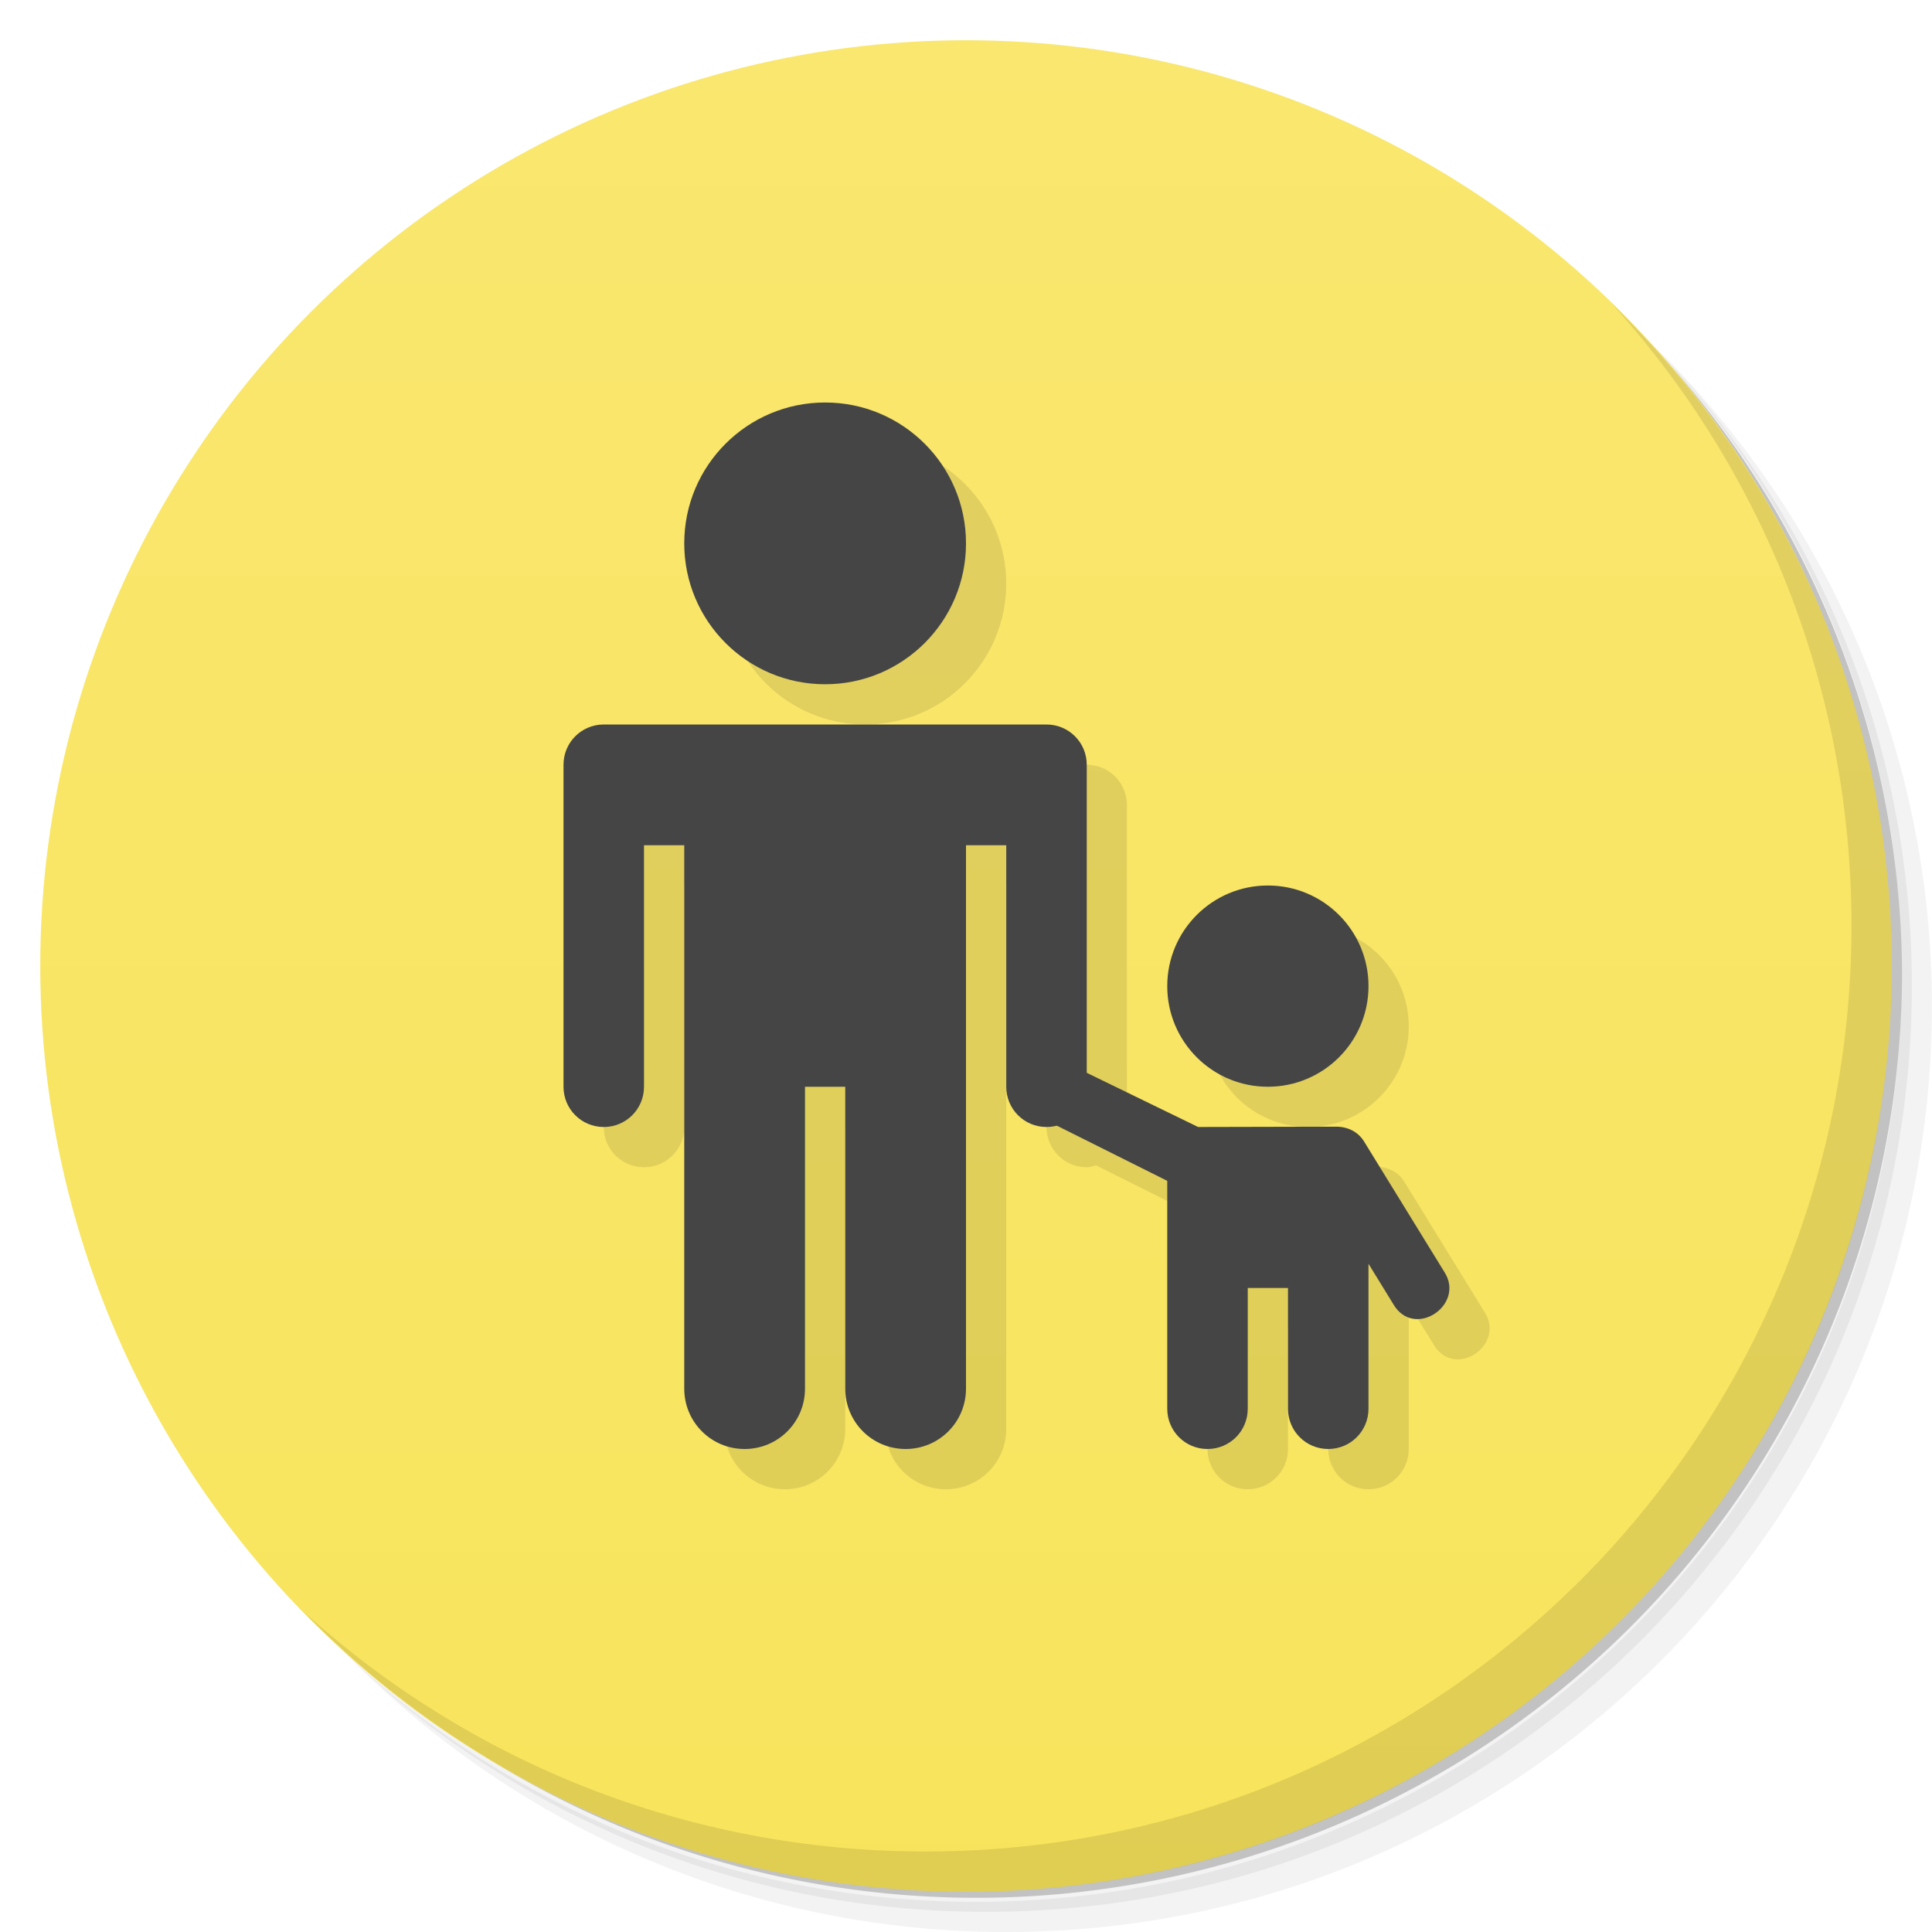 <svg version="1.1" viewBox="0 0 48 48" xmlns="http://www.w3.org/2000/svg">
 <defs>
  <linearGradient id="bg" x2="0" y1="1" y2="47" gradientUnits="userSpaceOnUse">
   <stop style="stop-color:#f9e76f" offset="0"/>
   <stop style="stop-color:#f8e45c" offset="1"/>
  </linearGradient>
 </defs>
 <path d="m36.31 5c5.859 4.062 9.688 10.831 9.688 18.5 0 12.426-10.07 22.5-22.5 22.5-7.669 0-14.438-3.828-18.5-9.688 1.037 1.822 2.306 3.499 3.781 4.969 4.085 3.712 9.514 5.969 15.469 5.969 12.703 0 23-10.298 23-23 0-5.954-2.256-11.384-5.969-15.469-1.469-1.475-3.147-2.744-4.969-3.781zm4.969 3.781c3.854 4.113 6.219 9.637 6.219 15.719 0 12.703-10.297 23-23 23-6.081 0-11.606-2.364-15.719-6.219 4.16 4.144 9.883 6.719 16.219 6.719 12.703 0 23-10.298 23-23 0-6.335-2.575-12.06-6.719-16.219z" style="opacity:.05"/>
 <path d="m41.28 8.781c3.712 4.085 5.969 9.514 5.969 15.469 0 12.703-10.297 23-23 23-5.954 0-11.384-2.256-15.469-5.969 4.113 3.854 9.637 6.219 15.719 6.219 12.703 0 23-10.298 23-23 0-6.081-2.364-11.606-6.219-15.719z" style="opacity:.1"/>
 <path d="m31.25 2.375c8.615 3.154 14.75 11.417 14.75 21.13 0 12.426-10.07 22.5-22.5 22.5-9.708 0-17.971-6.135-21.12-14.75a23 23 0 0 0 44.875-7 23 23 0 0 0-16-21.875z" style="opacity:.2"/>
 <circle cx="24" cy="24" r="23" style="fill:url(#bg)"/>
 <path d="m40.03 7.531c3.712 4.084 5.969 9.514 5.969 15.469 0 12.703-10.297 23-23 23-5.954 0-11.384-2.256-15.469-5.969 4.178 4.291 10.01 6.969 16.469 6.969 12.703 0 23-10.298 23-23 0-6.462-2.677-12.291-6.969-16.469z" style="opacity:.1"/>
 <path d="m21.5 11c-1.933 0-3.5 1.567-3.5 3.5s1.567 3.5 3.5 3.5 3.5-1.567 3.5-3.5-1.567-3.5-3.5-3.5zm-5.5 8c-0.554 0-1 0.446-1 1v8c0 0.554 0.446 1 1 1s1-0.446 1-1v-6h1v13.5c0 0.831 0.669 1.5 1.5 1.5s1.5-0.669 1.5-1.5v-7.5h1v7.5c0 0.831 0.669 1.5 1.5 1.5s1.5-0.669 1.5-1.5v-13.5h1v6c0 0.554 0.446 1 1 1 0.082 0 0.156-0.028 0.232-0.047l2.768 1.385v5.662c0 0.554 0.446 1 1 1s1-0.446 1-1v-3h1v3c0 0.554 0.446 1 1 1s1-0.446 1-1v-3.602l0.611 0.994c0.512 0.897 1.799 0.035 1.277-0.785l-2-3.25c-0.148-0.24-0.406-0.366-0.693-0.365l-3.428 0.008-2.768-1.348v-7.652c0-0.554-0.446-1-1-1zm16.5 4c-1.381 0-2.5 1.119-2.5 2.5s1.119 2.5 2.5 2.5 2.5-1.119 2.5-2.5-1.119-2.5-2.5-2.5z" style="opacity:.1;paint-order:normal"/>
 <path d="m20.5 10c-1.933 0-3.5 1.567-3.5 3.5s1.567 3.5 3.5 3.5 3.5-1.567 3.5-3.5-1.567-3.5-3.5-3.5zm-5.5 8c-0.554 0-1 0.446-1 1v8c0 0.554 0.446 1 1 1s1-0.446 1-1v-6h1v13.5c0 0.831 0.669 1.5 1.5 1.5s1.5-0.669 1.5-1.5v-7.5h1v7.5c0 0.831 0.669 1.5 1.5 1.5s1.5-0.669 1.5-1.5v-13.5h1v6c0 0.554 0.446 1 1 1s1-0.446 1-1v-8c0-0.554-0.446-1-1-1z" style="fill:#454545;paint-order:normal"/>
 <path d="m31.5 22c-1.381 0-2.5 1.119-2.5 2.5s1.119 2.5 2.5 2.5 2.5-1.119 2.5-2.5-1.119-2.5-2.5-2.5zm-5.525 4.246c-0.785 0.019-1.016 1.079-0.311 1.424l3.336 1.668v5.662c0 0.554 0.446 1 1 1s1-0.446 1-1v-3h1v3c0 0.554 0.446 1 1 1s1-0.446 1-1v-3.602l0.611 0.994c0.512 0.897 1.799 0.035 1.277-0.785l-2-3.25c-0.148-0.24-0.406-0.366-0.693-0.365l-3.428 8e-3 -3.432-1.67c-0.112-0.058-0.236-0.087-0.361-0.084z" style="fill:#454545;paint-order:normal"/>
</svg>
